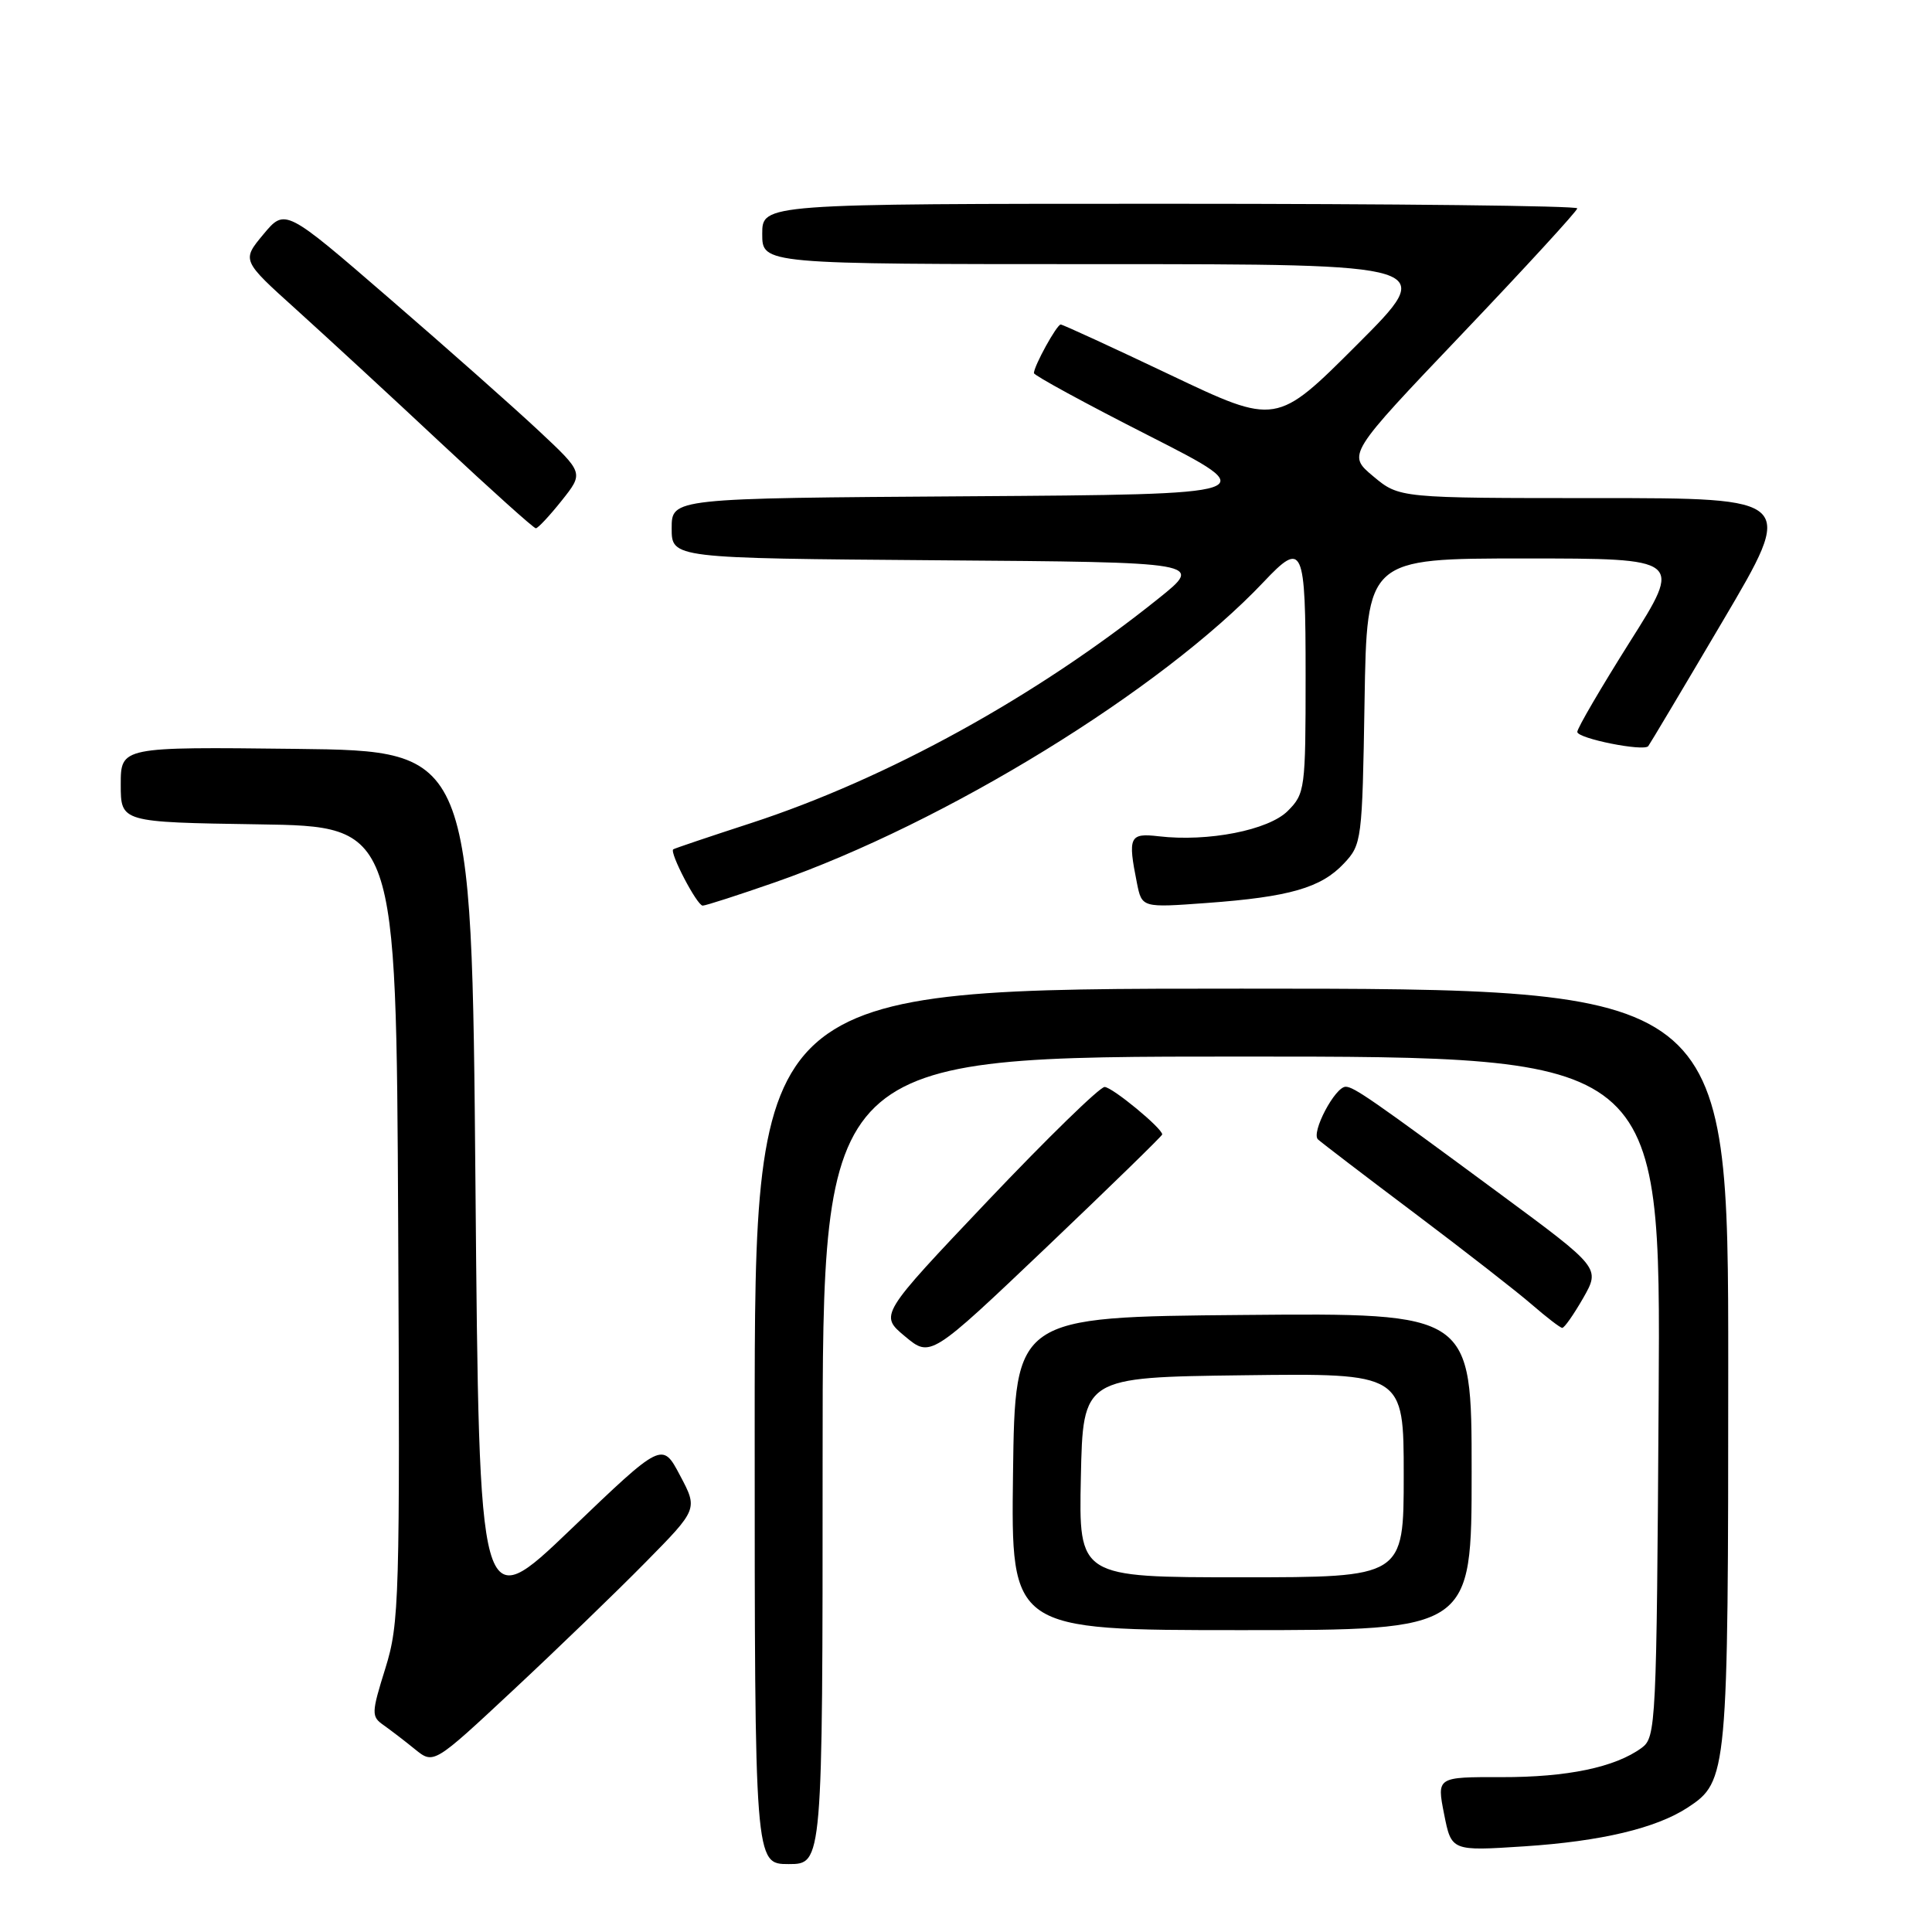<?xml version="1.0" encoding="UTF-8" standalone="no"?>
<!DOCTYPE svg PUBLIC "-//W3C//DTD SVG 1.1//EN" "http://www.w3.org/Graphics/SVG/1.1/DTD/svg11.dtd" >
<svg xmlns="http://www.w3.org/2000/svg" xmlns:xlink="http://www.w3.org/1999/xlink" version="1.1" viewBox="0 0 256 256">
 <g >
 <path fill="currentColor"
d=" M 109.00 193.50 C 109.00 140.00 109.00 140.00 164.53 140.00 C 220.06 140.00 220.06 140.00 219.78 185.08 C 219.51 228.60 219.43 230.21 217.53 231.60 C 214.01 234.18 207.67 235.50 198.94 235.48 C 190.38 235.46 190.38 235.46 191.35 240.37 C 192.32 245.28 192.32 245.28 201.98 244.65 C 212.18 243.98 219.44 242.25 223.63 239.51 C 228.92 236.04 229.00 235.16 229.00 181.03 C 229.00 131.00 229.00 131.00 164.50 131.00 C 100.00 131.00 100.00 131.00 100.00 189.00 C 100.00 247.00 100.00 247.00 104.50 247.00 C 109.00 247.00 109.00 247.00 109.00 193.50 Z  M 85.49 207.06 C 92.48 199.97 92.48 199.97 90.11 195.51 C 87.75 191.04 87.75 191.04 75.62 202.66 C 63.50 214.27 63.50 214.27 63.00 156.89 C 62.50 99.50 62.50 99.50 39.25 99.23 C 16.00 98.96 16.00 98.96 16.00 103.96 C 16.00 108.95 16.00 108.95 34.25 109.23 C 52.50 109.50 52.50 109.50 52.76 162.13 C 53.00 212.03 52.92 215.09 51.06 221.07 C 49.21 226.99 49.20 227.45 50.80 228.57 C 51.73 229.23 53.62 230.67 54.98 231.78 C 57.46 233.79 57.46 233.79 67.98 223.97 C 73.77 218.57 81.65 210.96 85.49 207.06 Z  M 195.00 194.99 C 195.00 173.97 195.00 173.97 164.75 174.24 C 134.50 174.50 134.50 174.50 134.23 195.25 C 133.96 216.00 133.96 216.00 164.48 216.00 C 195.00 216.00 195.00 216.00 195.00 194.99 Z  M 154.00 150.32 C 154.00 149.50 147.40 144.06 146.37 144.03 C 145.74 144.01 138.77 150.81 130.88 159.12 C 116.53 174.25 116.53 174.25 119.91 177.07 C 123.29 179.89 123.29 179.89 138.65 165.28 C 147.09 157.24 154.00 150.51 154.00 150.32 Z  M 209.78 172.00 C 212.05 168.01 212.05 168.01 198.78 158.21 C 181.81 145.68 179.38 144.00 178.31 144.00 C 176.90 144.00 173.69 150.10 174.64 150.98 C 175.11 151.41 180.90 155.84 187.50 160.80 C 194.10 165.77 201.07 171.20 203.00 172.88 C 204.93 174.55 206.72 175.93 207.00 175.95 C 207.28 175.97 208.52 174.19 209.78 172.00 Z  M 102.67 116.92 C 125.30 109.02 153.88 91.45 167.44 77.11 C 172.66 71.58 173.00 72.34 173.00 89.55 C 173.00 104.56 172.92 105.17 170.63 107.46 C 168.09 110.00 160.07 111.58 153.52 110.81 C 149.66 110.36 149.42 110.87 150.65 117.01 C 151.31 120.28 151.31 120.28 159.90 119.65 C 170.86 118.85 175.05 117.64 178.07 114.42 C 180.44 111.91 180.51 111.37 180.81 92.92 C 181.12 74.00 181.12 74.00 202.03 74.00 C 222.95 74.00 222.95 74.00 215.97 85.04 C 212.14 91.12 209.00 96.49 209.00 96.98 C 209.00 97.85 217.78 99.61 218.40 98.87 C 218.57 98.67 223.03 91.19 228.30 82.25 C 237.89 66.00 237.89 66.00 211.66 66.00 C 185.42 66.00 185.42 66.00 181.97 63.12 C 178.51 60.23 178.51 60.23 193.76 44.22 C 202.14 35.42 209.00 27.94 209.00 27.61 C 209.00 27.27 184.70 27.00 155.00 27.00 C 101.00 27.00 101.00 27.00 101.00 31.00 C 101.00 35.00 101.00 35.00 145.74 35.00 C 190.49 35.00 190.49 35.00 179.81 45.68 C 169.13 56.36 169.13 56.36 155.08 49.68 C 147.36 46.01 140.82 43.00 140.55 43.00 C 140.03 43.00 137.00 48.50 137.00 49.44 C 137.00 49.74 143.86 53.48 152.25 57.74 C 167.50 65.50 167.50 65.50 128.25 65.76 C 89.00 66.02 89.00 66.02 89.00 70.00 C 89.00 73.97 89.00 73.97 124.25 74.24 C 159.50 74.50 159.50 74.50 153.50 79.31 C 137.32 92.29 117.58 103.17 99.50 109.07 C 94.00 110.86 89.37 112.42 89.21 112.54 C 88.67 112.93 92.36 120.00 93.11 120.00 C 93.51 120.00 97.81 118.61 102.67 116.92 Z  M 74.43 66.33 C 77.35 62.66 77.35 62.66 71.39 57.08 C 68.11 54.01 59.21 46.12 51.60 39.55 C 37.78 27.60 37.78 27.60 34.90 31.05 C 32.03 34.50 32.03 34.50 39.24 41.00 C 43.20 44.58 51.86 52.56 58.47 58.75 C 65.09 64.94 70.72 70.00 71.00 70.00 C 71.28 70.00 72.82 68.35 74.43 66.33 Z  M 143.22 195.75 C 143.50 182.50 143.50 182.50 164.75 182.23 C 186.00 181.96 186.00 181.96 186.00 195.48 C 186.00 209.00 186.00 209.00 164.47 209.00 C 142.94 209.00 142.94 209.00 143.22 195.75 Z "/>
</g>
</svg>